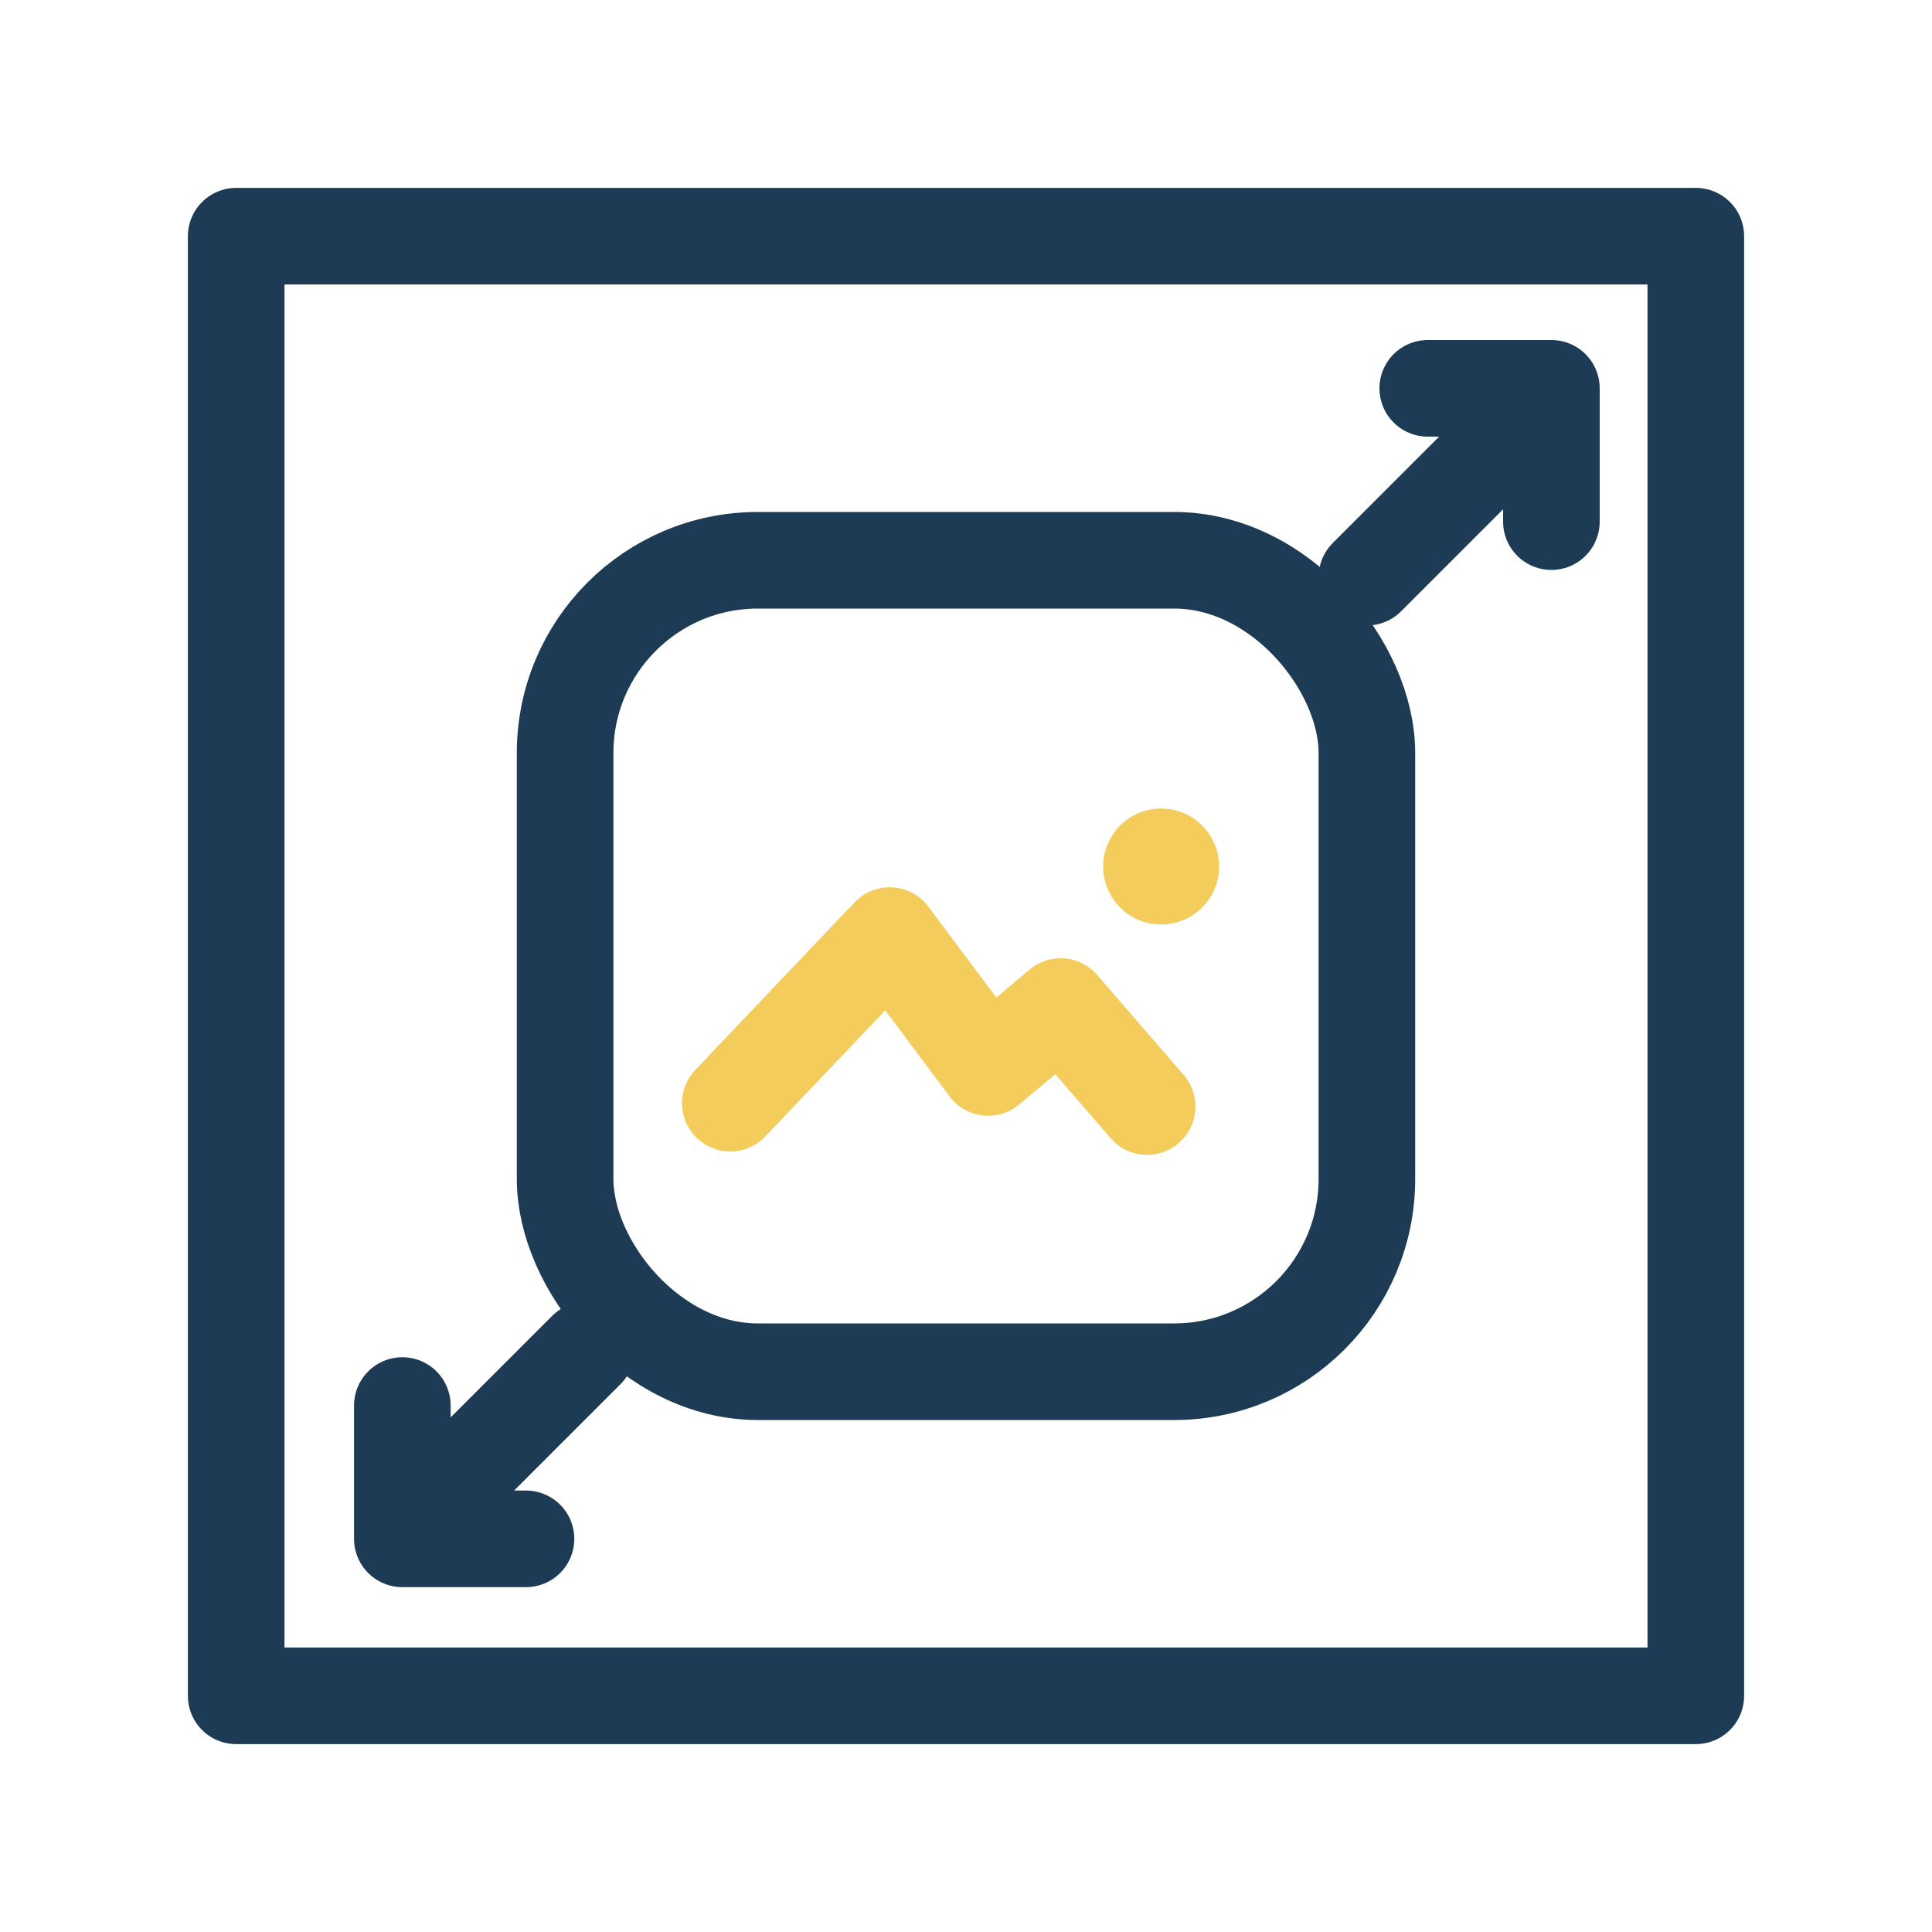 <svg xmlns="http://www.w3.org/2000/svg" viewBox="0 0 40 40"><defs><style>.cls-1,.cls-2{fill:none;stroke-linecap:round;stroke-linejoin:round;stroke-width:2px;}.cls-1{stroke:#1d3b54;}.cls-2{stroke:#f4cc5b;}.cls-3{fill:#f4cc5b;}</style></defs><title>ico_menu3</title><g id="Слой_5" data-name="Слой 5"><rect class="cls-1" x="11.7" y="11.6" width="16.6" height="16.8" rx="3.99" ry="3.99"/><polyline class="cls-2" points="23.75 22.91 21.96 20.84 20.46 22.1 18.42 19.37 15.12 22.84"/><circle class="cls-3" cx="24.04" cy="17.94" r="1.2"/><rect class="cls-1" x="4.89" y="4.89" width="30.22" height="30.22"/><line class="cls-1" x1="28.3" y1="11.95" x2="31.96" y2="8.29"/><polyline class="cls-1" points="29.56 8.04 32.12 8.04 32.12 10.8"/><line class="cls-1" x1="12.14" y1="27.95" x2="8.48" y2="31.61"/><polyline class="cls-1" points="10.89 31.86 8.33 31.86 8.33 29.1"/></g></svg>